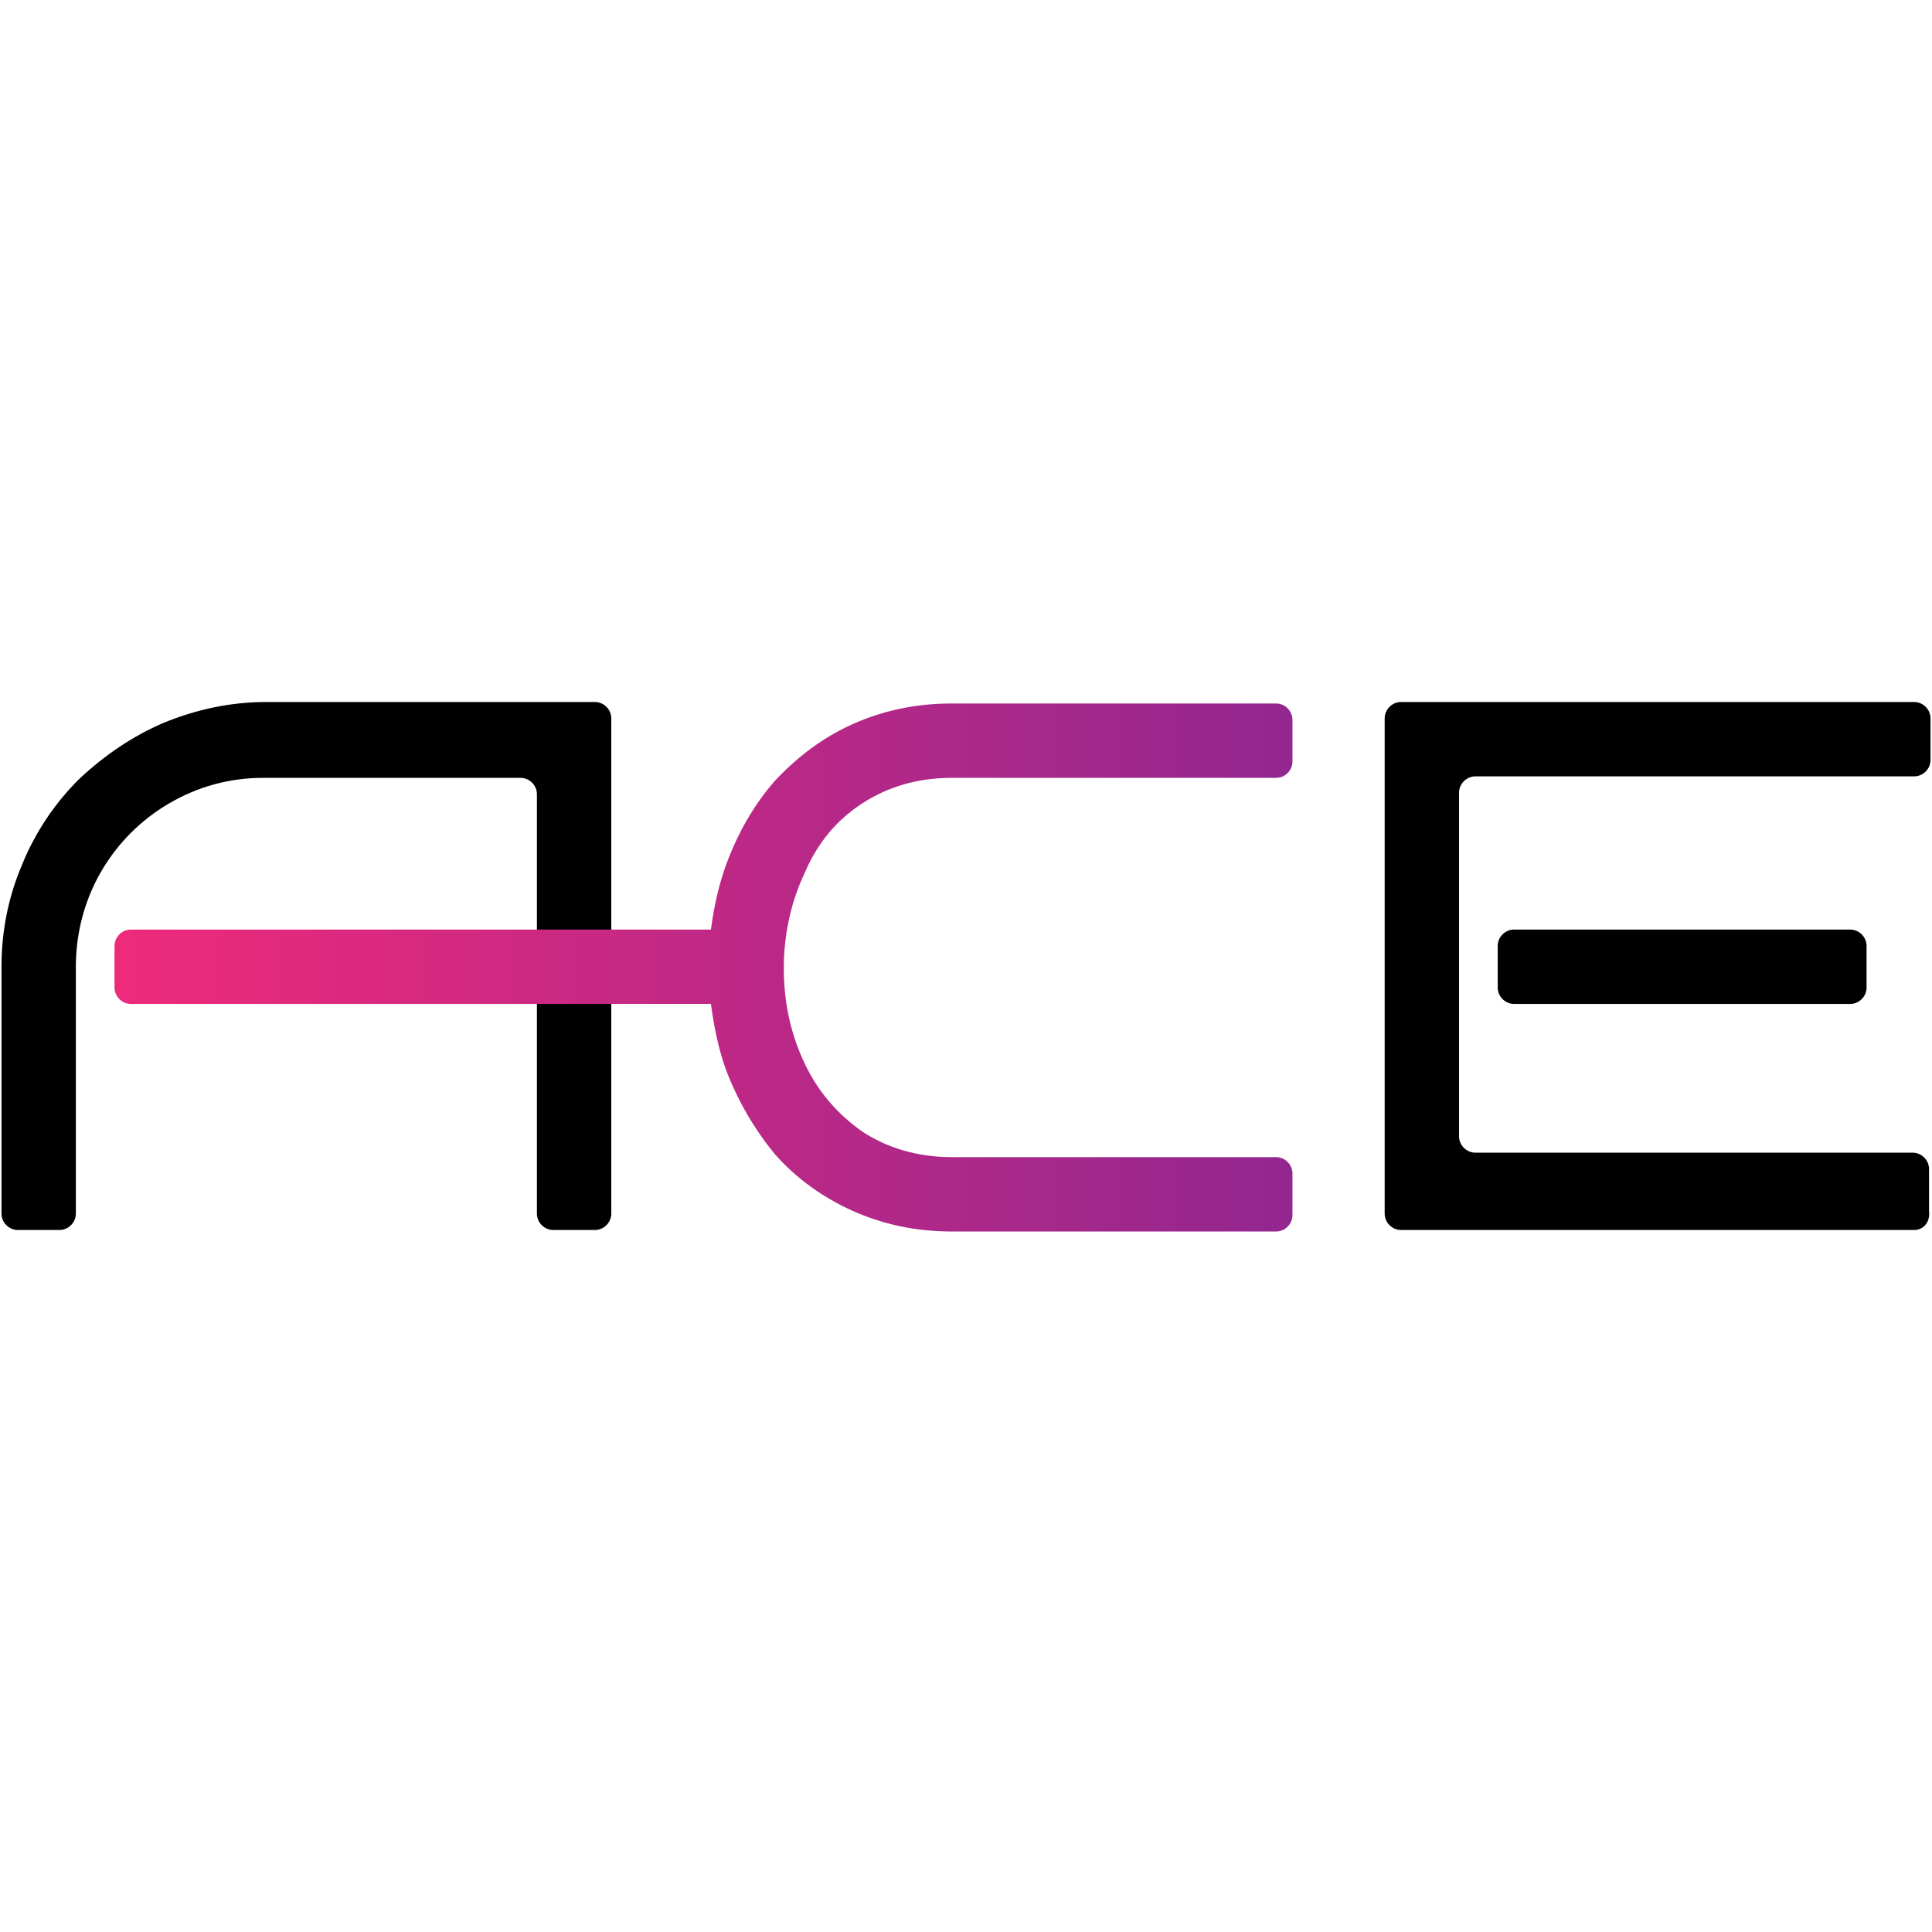<?xml version="1.0" encoding="utf-8"?>
<!-- Generator: Adobe Illustrator 27.7.0, SVG Export Plug-In . SVG Version: 6.00 Build 0)  -->
<svg version="1.1" id="Layer_1" xmlns="http://www.w3.org/2000/svg" xmlns:xlink="http://www.w3.org/1999/xlink" x="0px" y="0px"
	 viewBox="0 0 129.9 129.9" style="enable-background:new 0 0 129.9 129.9;" xml:space="preserve">
<style type="text/css">
	.st0{fill:url(#SVGID_1_);}
</style>
<g>
	<path d="M17.9,47.2c-2.4,0-4.7,0.5-6.9,1.4c-2.1,0.9-4,2.2-5.7,3.8c-1.6,1.6-2.9,3.5-3.8,5.7c-0.9,2.1-1.4,4.4-1.4,6.9v16.6
		c0,0.6,0.5,1.1,1.1,1.1h2.8c0.6,0,1.1-0.5,1.1-1.1V65c0-2.3,0.6-4.5,1.7-6.4c1.1-1.9,2.7-3.5,4.6-4.6c1.9-1.1,4-1.7,6.3-1.7H35
		c0.6,0,1.1,0.5,1.1,1.1v14.1h0v5.1h0v9c0,0.6,0.5,1.1,1.1,1.1H40c0.6,0,1.1-0.5,1.1-1.1V48.3c0-0.6-0.5-1.1-1.1-1.1H17.9z"/>
	<path d="M128.7,82.7H94.2c-0.6,0-1.1-0.5-1.1-1.1V48.3c0-0.6,0.5-1.1,1.1-1.1h34.5c0.6,0,1.1,0.5,1.1,1.1v2.8
		c0,0.6-0.5,1.1-1.1,1.1H99.2c-0.6,0-1.1,0.5-1.1,1.1v23.1c0,0.6,0.5,1.1,1.1,1.1h29.4c0.6,0,1.1,0.5,1.1,1.1v2.8
		C129.8,82.2,129.3,82.7,128.7,82.7z M124.4,67.5h-22.6c-0.6,0-1.1-0.5-1.1-1.1v-2.8c0-0.6,0.5-1.1,1.1-1.1h22.6
		c0.6,0,1.1,0.5,1.1,1.1v2.8C125.5,67,125,67.5,124.4,67.5z"/>
	<linearGradient id="SVGID_1_" gradientUnits="userSpaceOnUse" x1="7.724" y1="64.972" x2="86.9" y2="64.972">
		<stop  offset="0" style="stop-color:#EE2A7B"/>
		<stop  offset="1" style="stop-color:#92278F"/>
	</linearGradient>
	<path class="st0" d="M58,54c1.7-1.1,3.7-1.7,6-1.7h21.8c0.6,0,1.1-0.5,1.1-1.1v-2.8c0-0.6-0.5-1.1-1.1-1.1H64
		c-2.5,0-4.7,0.5-6.7,1.4c-2,0.9-3.7,2.2-5.2,3.8c-1.4,1.6-2.5,3.5-3.3,5.7c-0.5,1.4-0.8,2.8-1,4.3h-39c-0.6,0-1.1,0.5-1.1,1.1v2.8
		c0,0.6,0.5,1.1,1.1,1.1h39c0.2,1.5,0.5,3,1,4.4c0.8,2.1,1.9,4,3.3,5.7c1.4,1.6,3.2,2.9,5.2,3.8c2,0.9,4.2,1.4,6.7,1.4h21.8
		c0.6,0,1.1-0.5,1.1-1.1v-2.8c0-0.6-0.5-1.1-1.1-1.1H64c-2.3,0-4.3-0.6-6-1.7c-1.7-1.2-3-2.7-3.9-4.6c-0.9-1.9-1.4-4-1.4-6.4
		c0-2.3,0.5-4.5,1.4-6.4C55,56.6,56.3,55.1,58,54z"/>
</g>
</svg>
